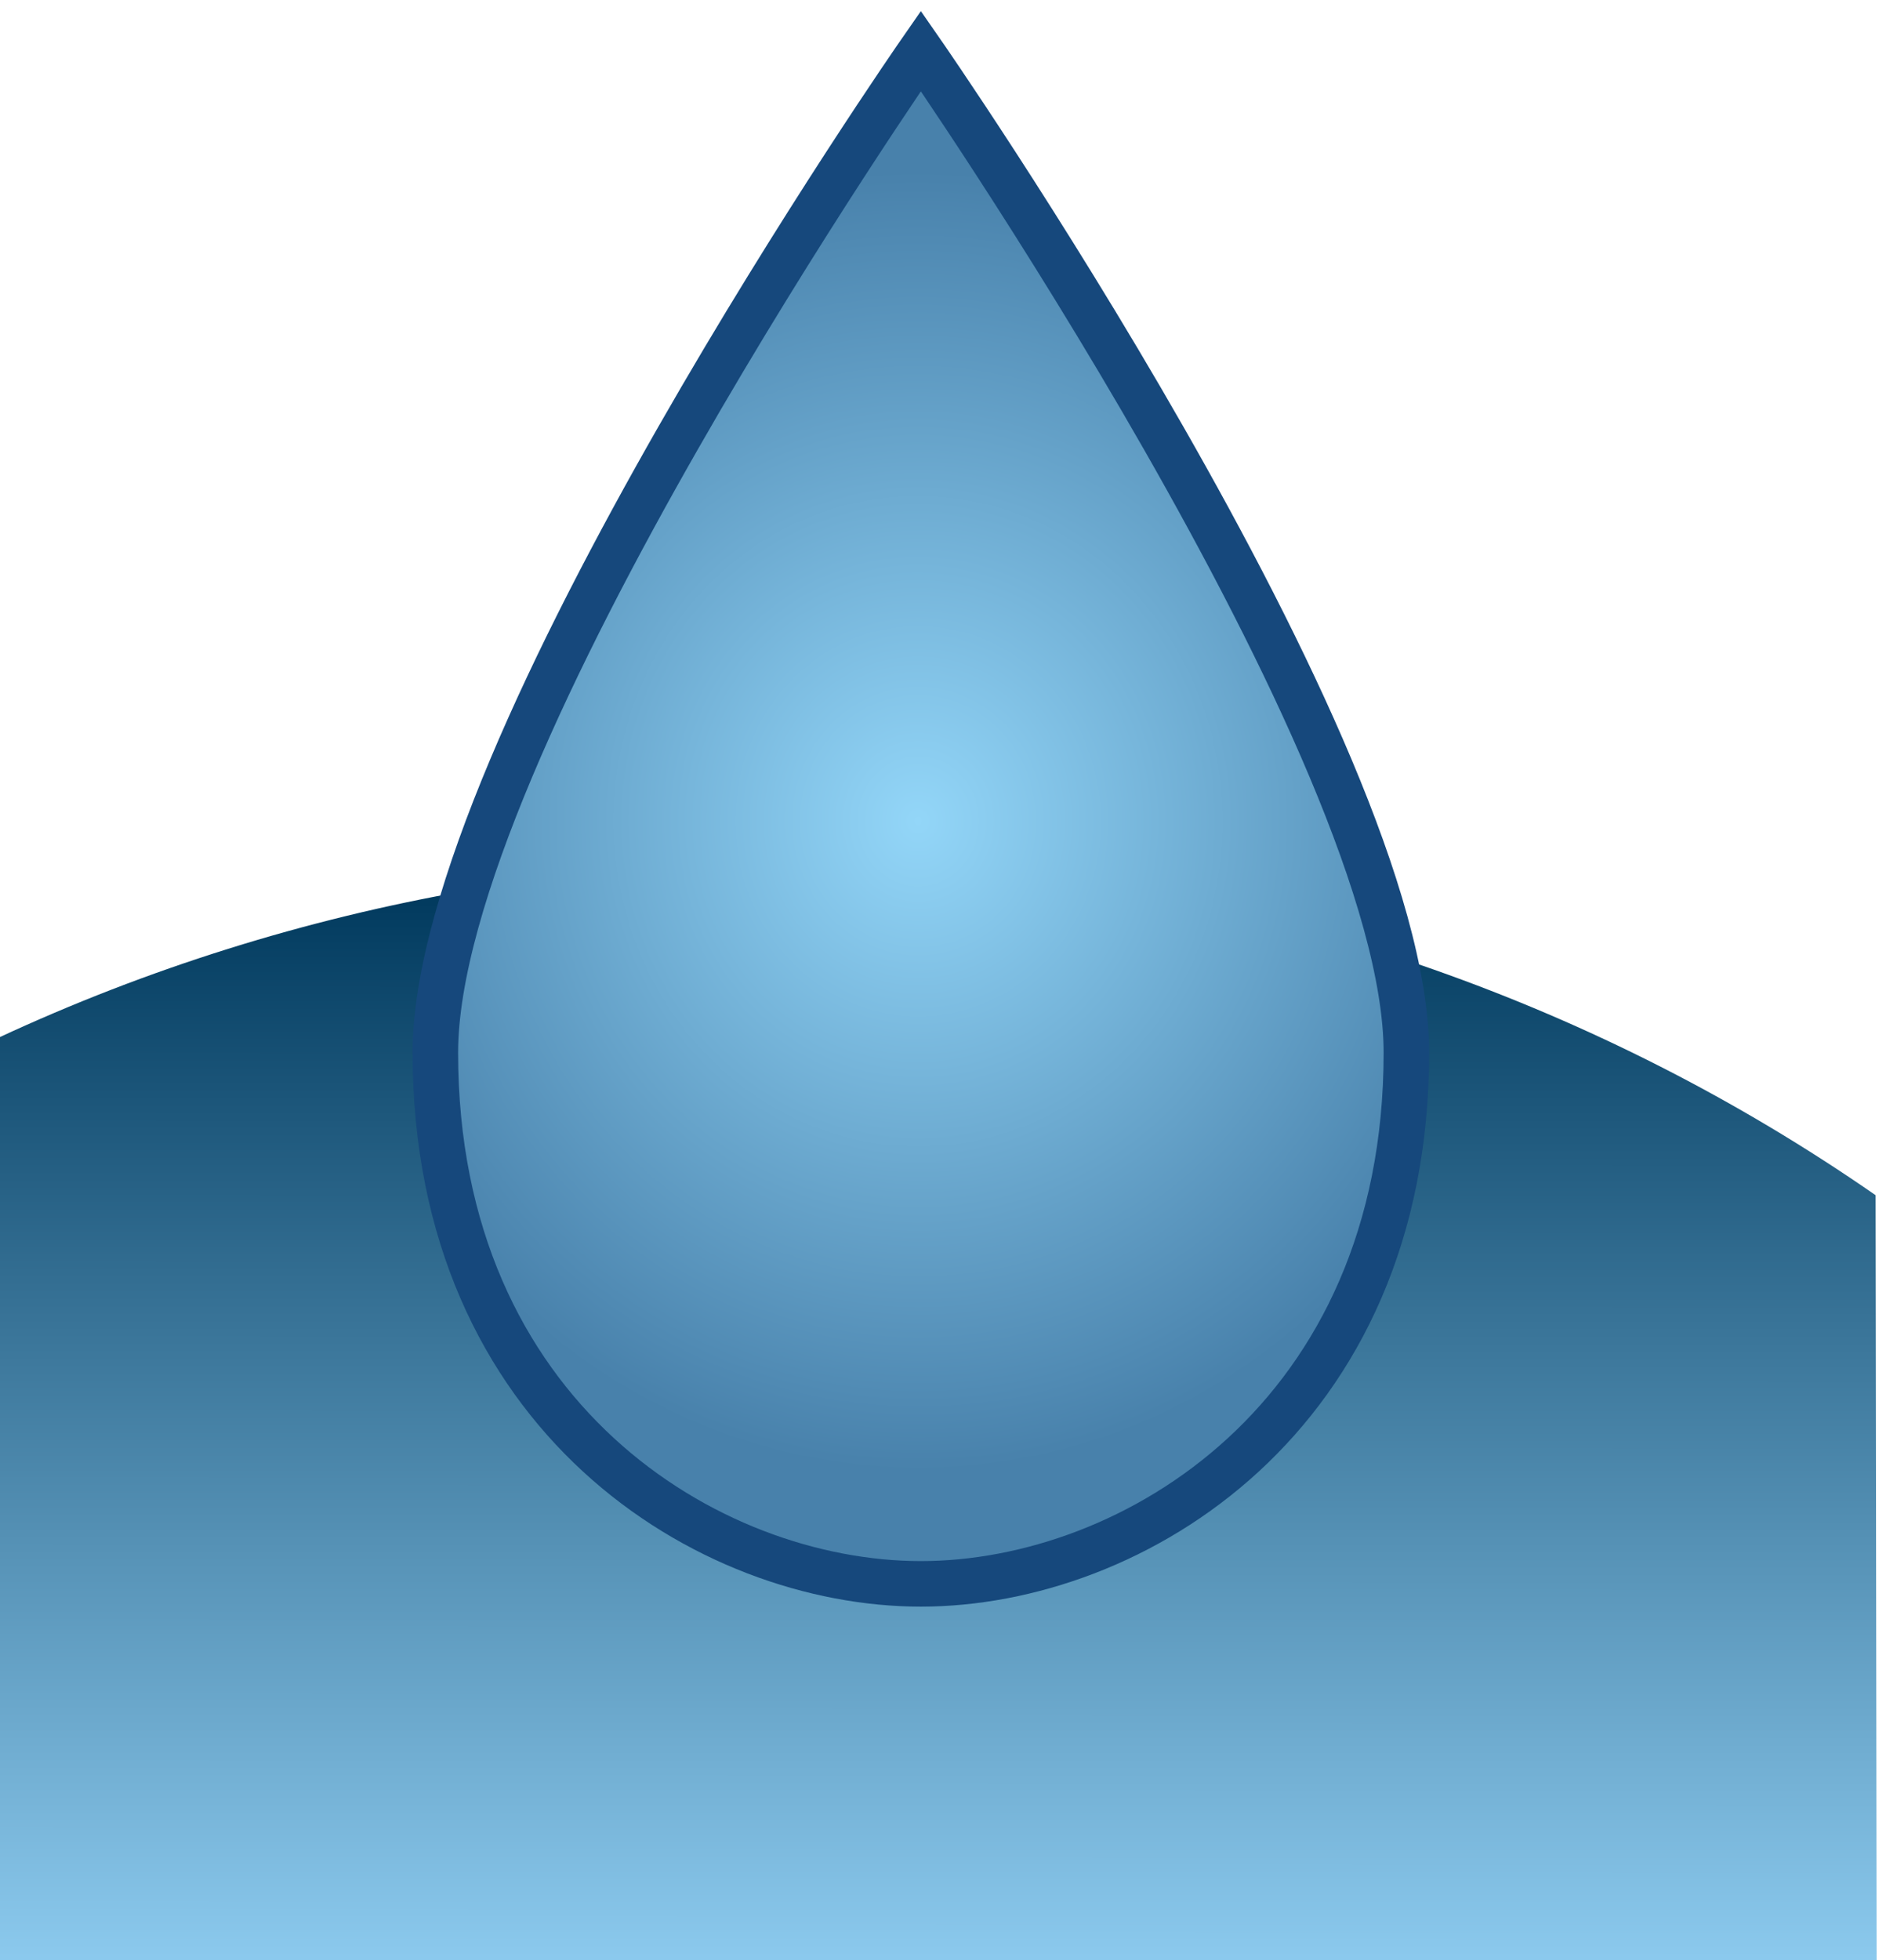 <svg viewBox="0 0 87 90" width="86.684" height="90.404" xmlns="http://www.w3.org/2000/svg">
  <defs>
    <linearGradient id="gradient-1" gradientUnits="userSpaceOnUse" x1="228.476" y1="142.253" x2="228.476" y2="211.414" gradientTransform="matrix(0.255, 0.442, -0.442, 0.255, 66.667, -79.892)">
      <stop offset="0" style="stop-color: rgb(2, 59, 95);"></stop>
      <stop offset="1" style="stop-color: rgb(141, 203, 239);"></stop>
    </linearGradient>
    <radialGradient id="gradient-0" gradientUnits="userSpaceOnUse" cx="200.5" cy="135.75" r="16" gradientTransform="matrix(1.254, -0.009, 0.01, 1.339, -209.006, -135.744)">
      <stop offset="0" style="stop-color: rgb(147, 214, 248);"></stop>
      <stop offset="1" style="stop-color: rgb(72, 129, 171);"></stop>
    </radialGradient>
  </defs>
  <g style="" transform="matrix(1.405, 0, 0, 1.405, -19, -24.486)">
    <path style="fill: url(#gradient-1);" d="M 69.922 90.358 L 47.503 103.342 L 16.553 49.735 L 43.47 34.181 C 61.323 46.707 71.76 68.237 69.922 90.358 Z" transform="matrix(0.5, -0.866, 0.866, 0.5, -37.878, 71.916)"></path>
    <path style="stroke: rgb(22, 72, 124); stroke-width: 1.5px; fill: url(#gradient-0);" d="M 43.87 18.847 C 43.87 18.847 27.87 41.847 27.87 51.847 C 27.87 63.847 36.87 69.347 43.87 69.347 C 50.87 69.347 59.87 63.847 59.87 51.847 C 59.87 41.847 43.87 18.847 43.87 18.847 Z"></path>
  </g>
</svg>
